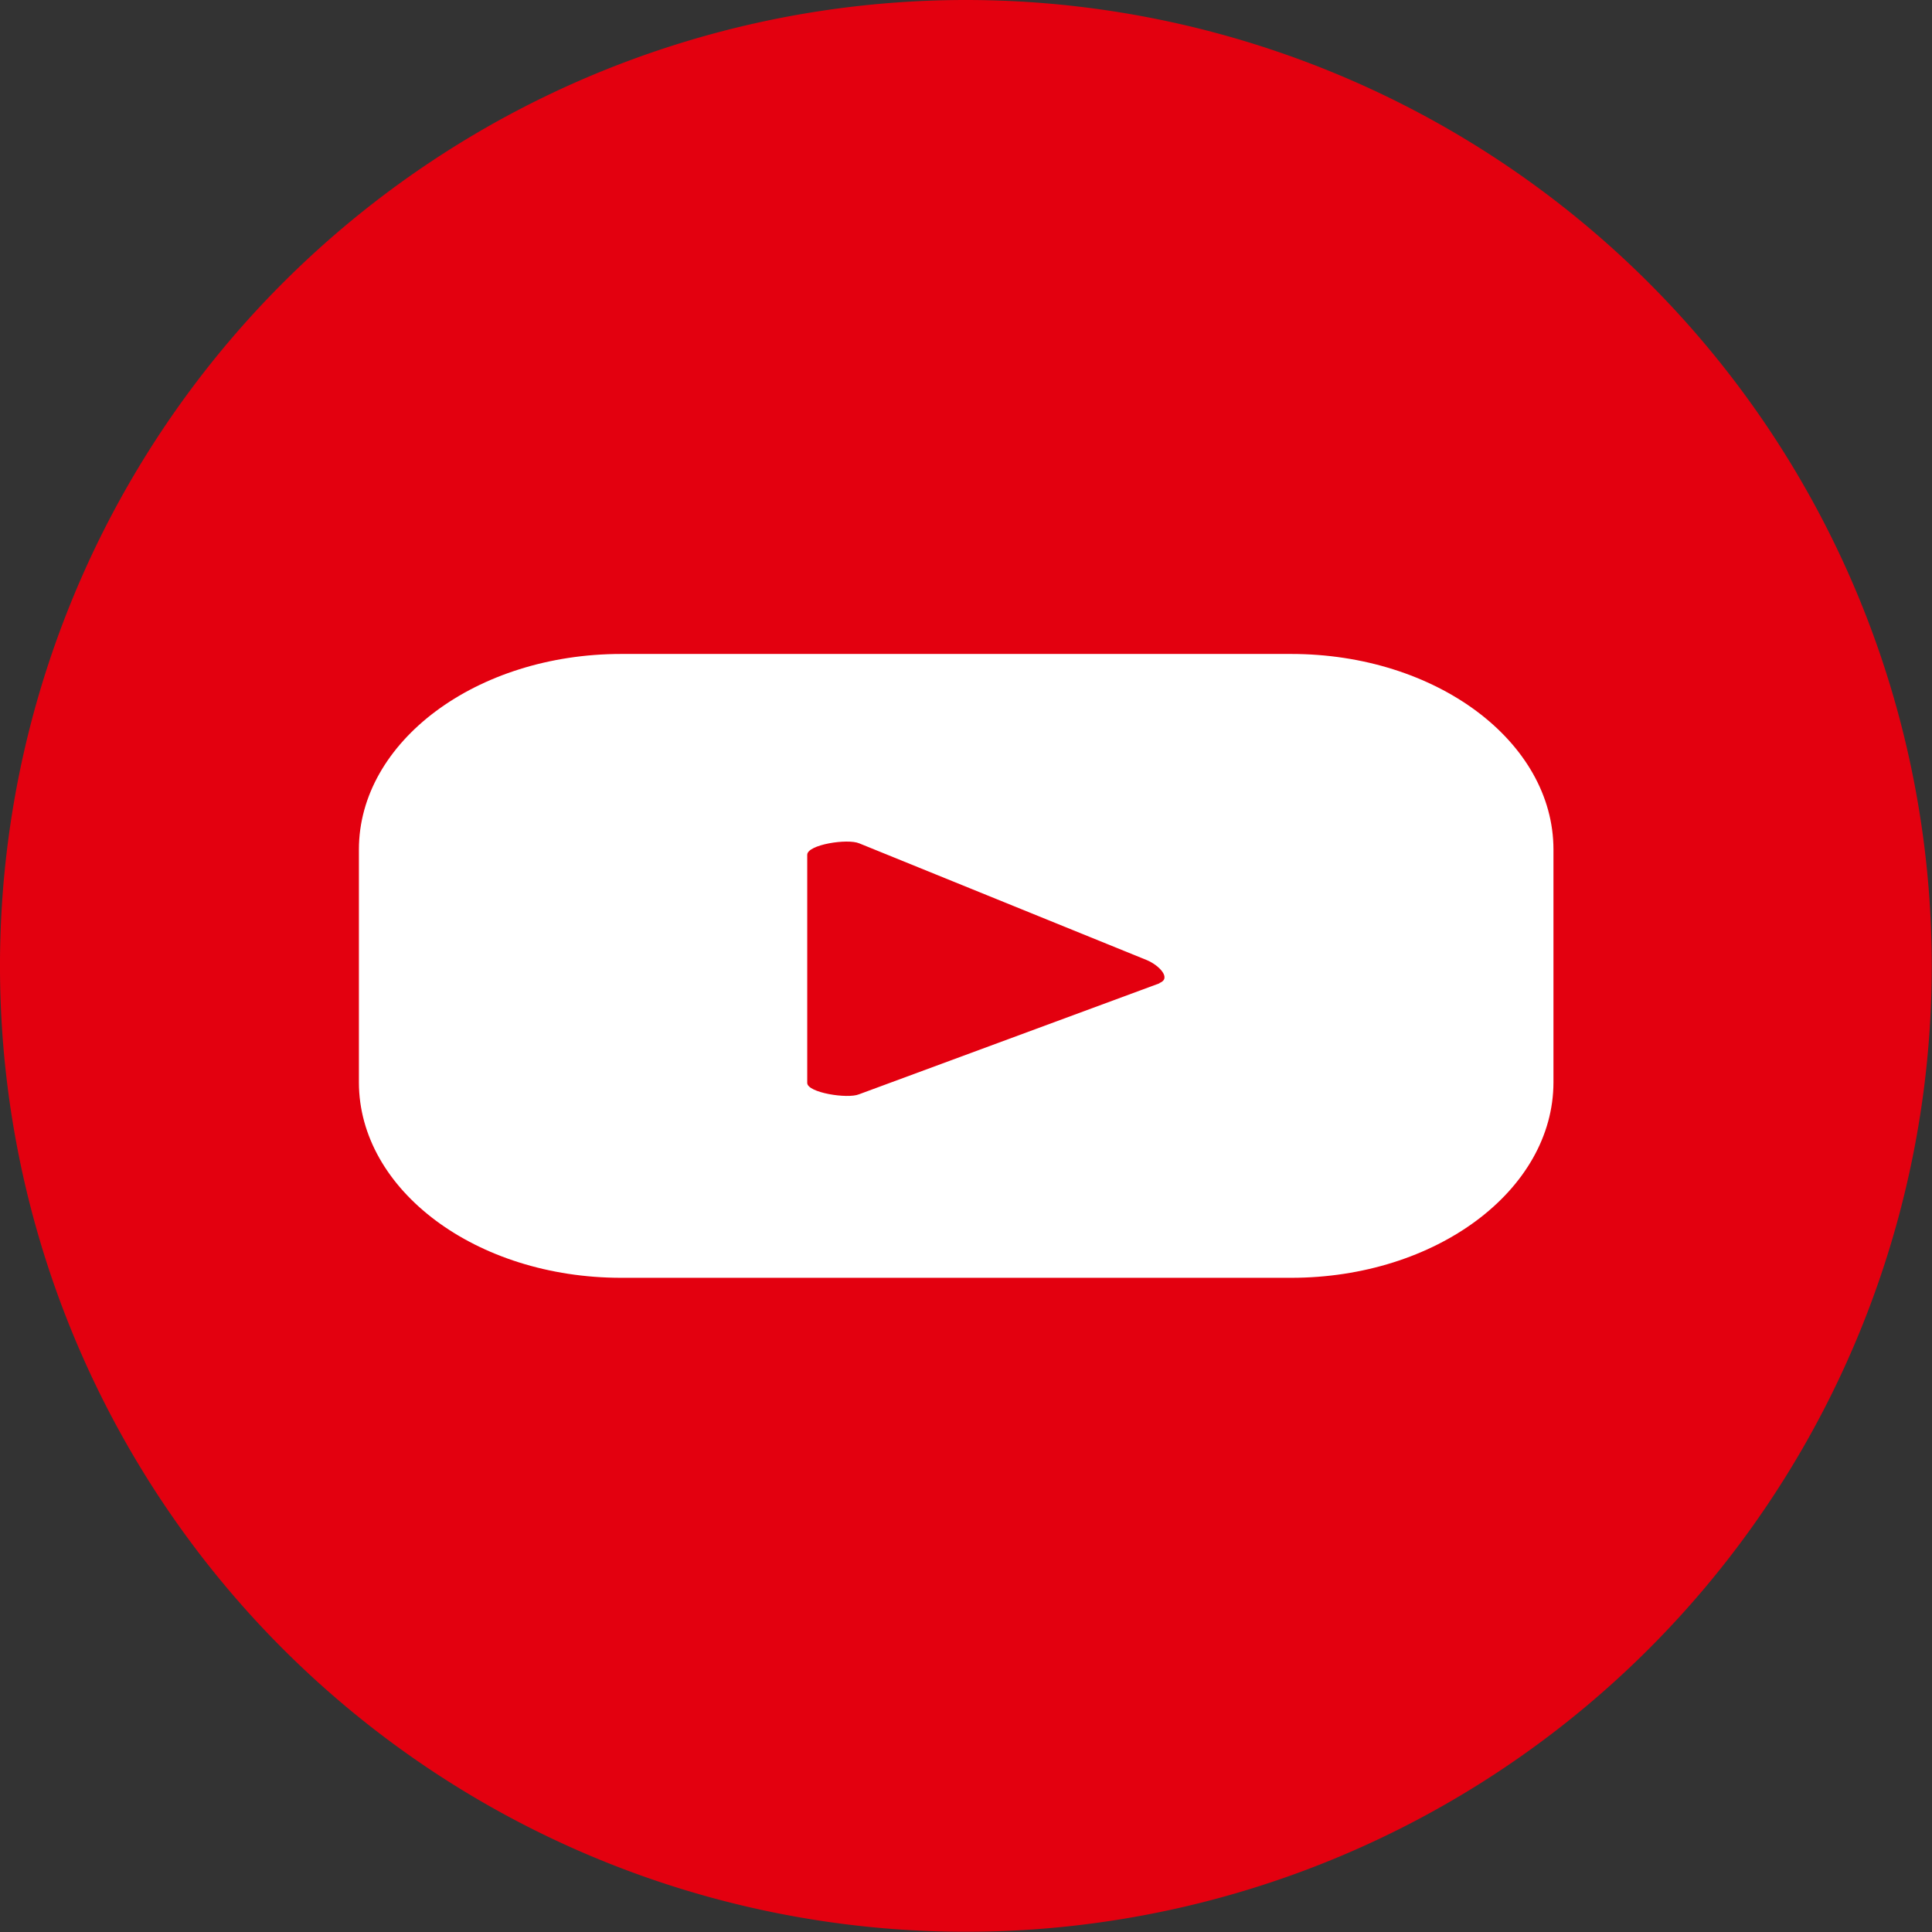 <?xml version="1.0" encoding="utf-8"?>
<svg viewBox="185.951 131.294 36.743 36.743" xmlns="http://www.w3.org/2000/svg">
  <rect x="185.951" y="131.294" width="36.743" height="36.743" fill="#333333" stroke="none"/>
  <g id="YT" transform="matrix(2.169, 0, 0, 2.169, 185.953, 131.294)">
    <path id="Path_35" data-name="Path 35" d="M280.687,129.911a8.469,8.469,0,1,1-8.469-8.469,8.469,8.469,0,0,1,8.469,8.469" transform="translate(-263.75 -121.442)" fill="#e3000f"/>
    <path id="Path_36" data-name="Path 36" d="M282.024,134.073c0-.947-1.029-1.715-2.3-1.715h-5.874c-1.269,0-2.3.768-2.3,1.715v2.04c0,.947,1.029,1.715,2.3,1.715h5.874c1.269,0,2.3-.768,2.3-1.715Zm-3.455,1.173-2.634.973c-.1.042-.454-.014-.454-.1v-2c0-.089.354-.145.457-.1l2.522,1.024c.106.045.217.159.11.2" transform="translate(-268.404 -126.624)" fill="#fff"/>
  </g>
</svg>